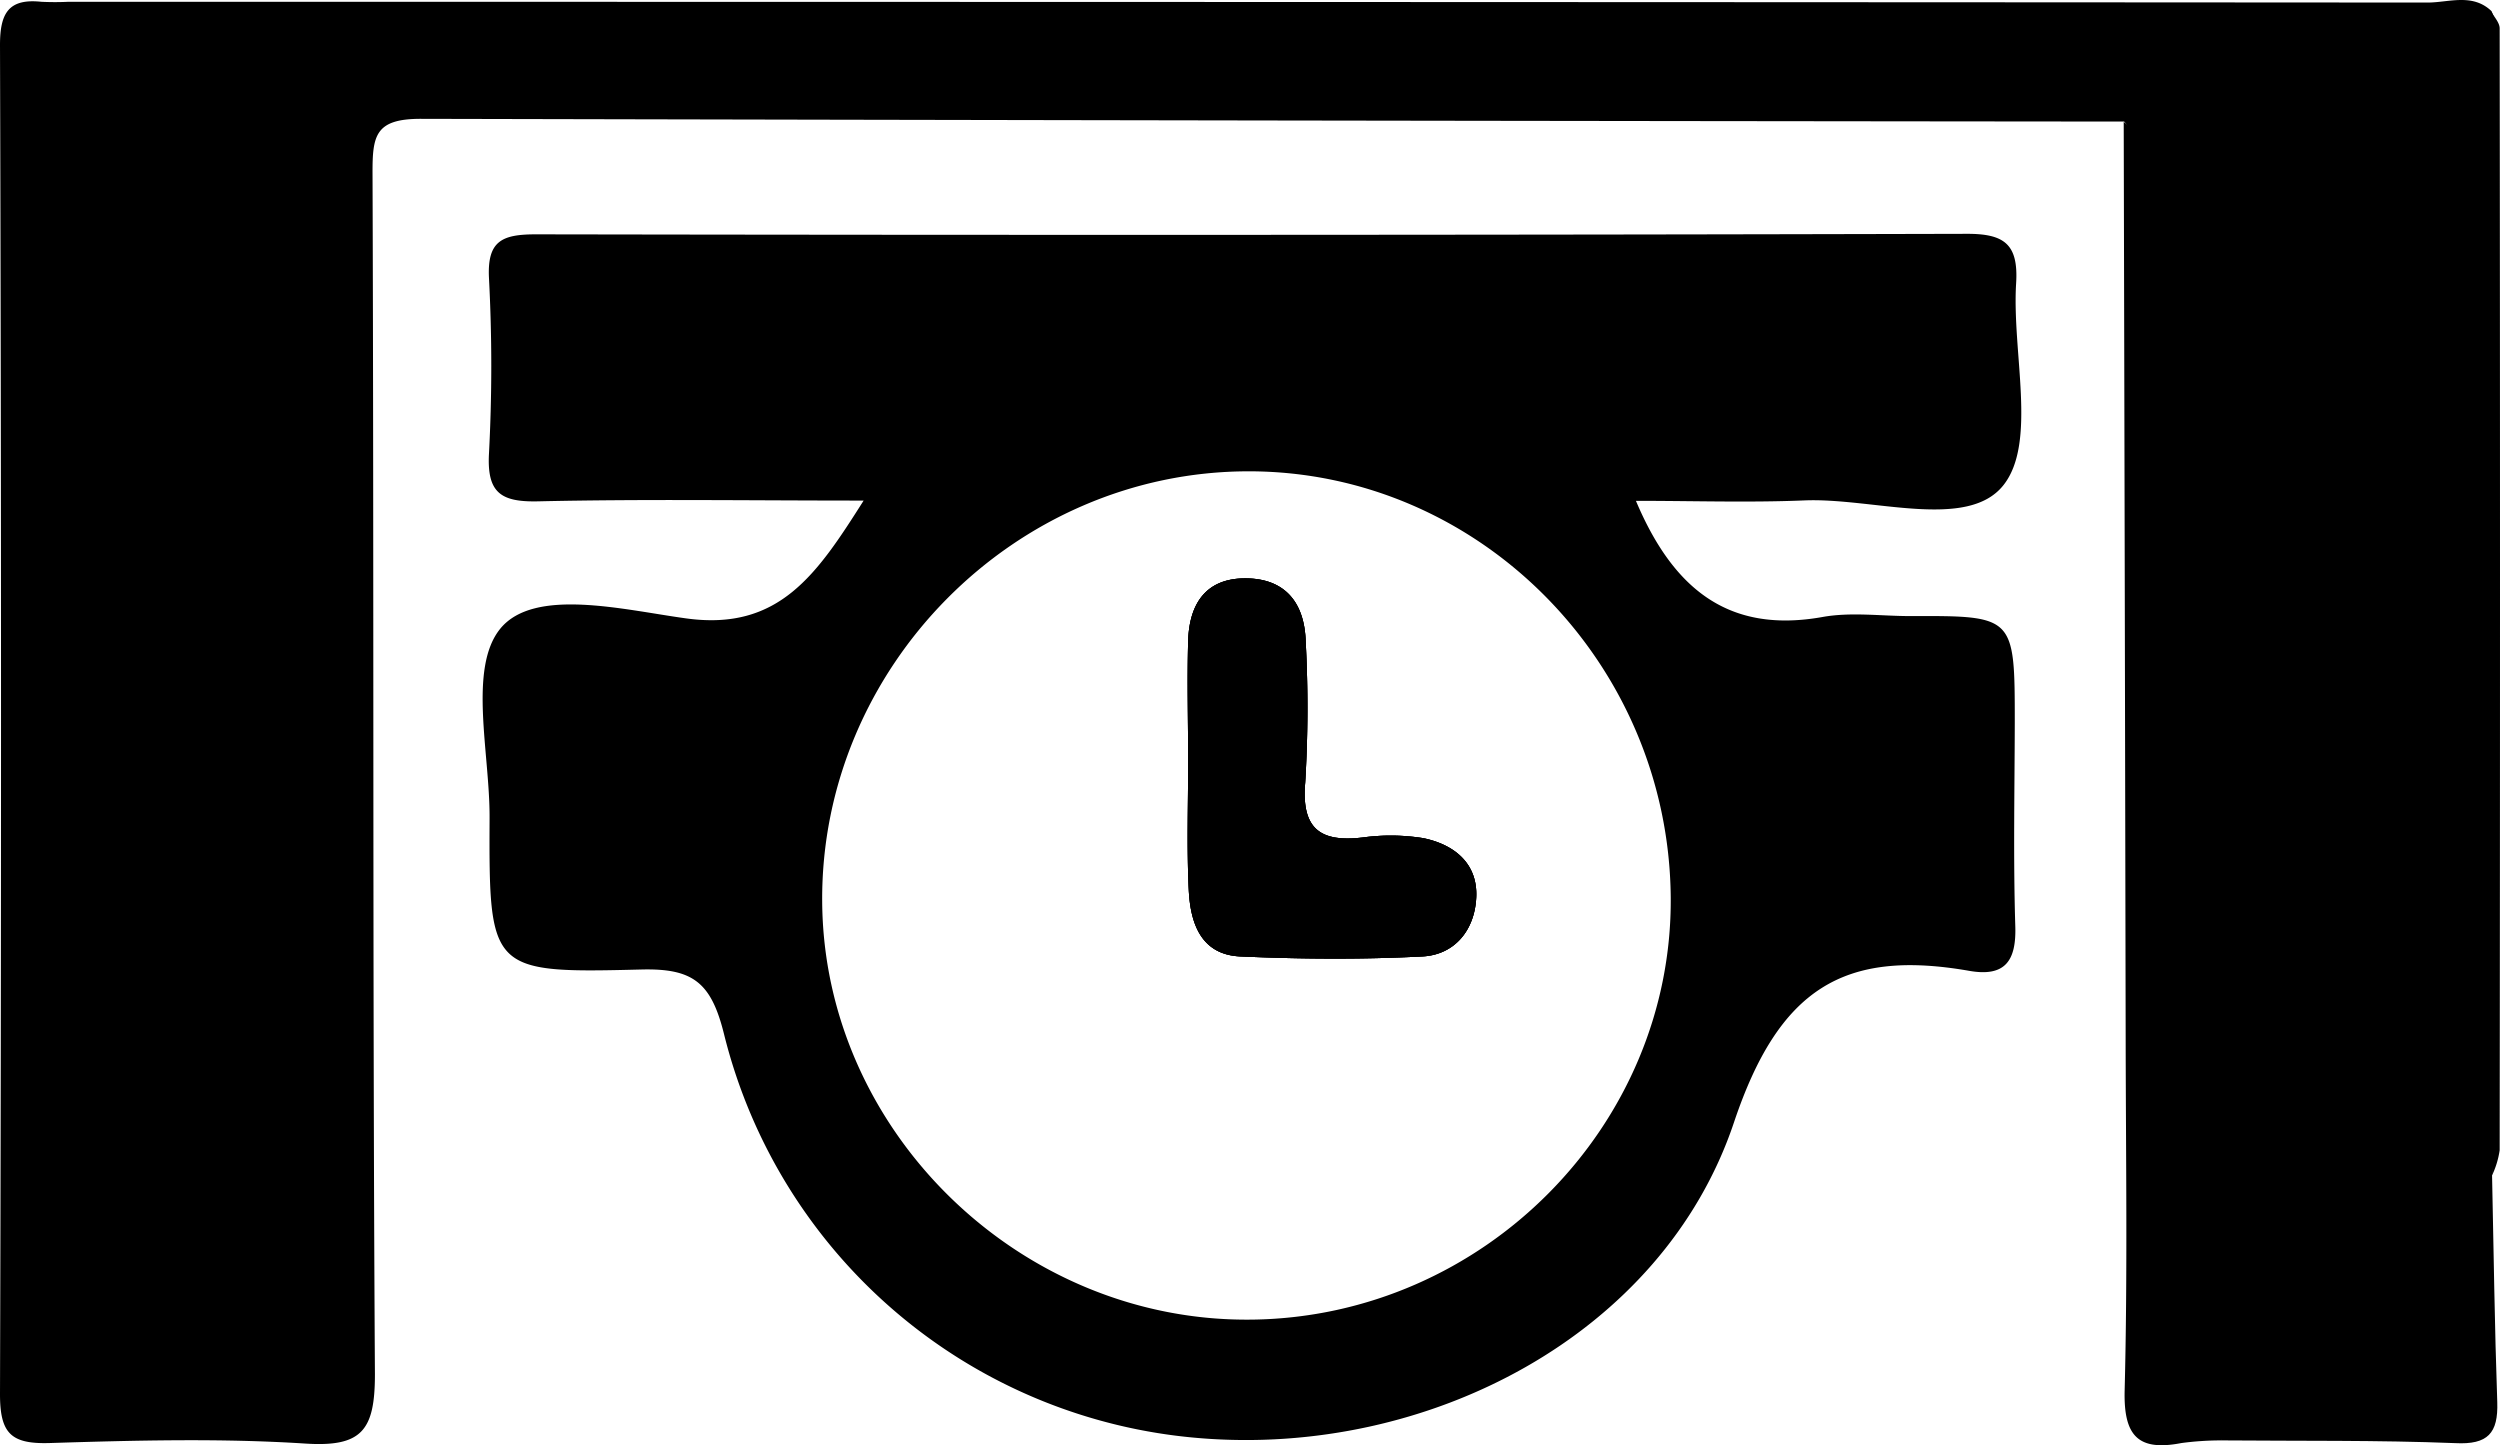 <svg xmlns="http://www.w3.org/2000/svg" viewBox="0 0 293.06 169.42">
  <g id="Capa_2" data-name="Capa 2">
    <g id="Capa_1-2" data-name="Capa 1">
      <path d="M249,14.25q-99.85-.09-199.69-.32c-5.36,0-5.65,2-5.64,6.4.17,46.92,0,93.84.28,140.77,0,6.57-1.51,8.55-8.17,8.12-10-.64-20-.37-30-.06C1.26,169.29,0,168,0,163.43Q.24,84.35,0,5.27C0,1.54,1-.2,4.86.21,5.91.26,7,.26,8,.21Q146.31.21,284.57.3c2.48,0,5.26-1.13,7.49,1,1.45,3.28.66,6.75.67,10.11.08,23.16,0,46.31.12,69.47,0,5.09-1.38,9.15-5,12.73-9.17,9-18.22,18.24-27.38,27.31a18.83,18.83,0,0,1-4.28,3.47c-3.56,1.89-6.13,1.8-6.08-3.22v-5.53q0-47-.06-93.93C250,19.3,251.11,16.52,249,14.25Z"/>
      <path d="M173.05,105.25c-.19,3.75-2.5,6.68-6.33,6.87-7.09.36-14.19.31-21.28,0-4.69-.19-5.9-3.94-6.09-7.8-.24-5-.07-10-.07-15h0c0-4.73-.13-9.46,0-14.19.12-4.1,1.88-7.23,6.47-7.33,4.84-.09,7.18,2.8,7.31,7.42A147.2,147.2,0,0,1,153,91.76c-.46,5.46,1.82,7,6.77,6.41a24.21,24.21,0,0,1,7.06.08C170.5,99,173.27,101.25,173.05,105.25Z"/>
      <path d="M236.18,84.8c0-12.62,0-12.62-12.23-12.58-3.44,0-6.95-.49-10.27.1-11.1,2-17.57-3.33-21.91-13.61,6.78,0,13.26.22,19.75-.05,8-.33,19.06,3.55,23.31-1.76,4-5,1-15.6,1.51-23.72.28-4.6-1.43-5.79-5.83-5.77q-83.86.21-167.69.06c-4,0-5.72.78-5.5,5.14a195.84,195.84,0,0,1,0,20.56c-.25,4.62,1.41,5.7,5.78,5.6,12.31-.28,24.62-.09,38.14-.09C95.78,67.29,91.35,74,80.43,72.49c-7.31-1-17.79-3.67-21.78,1.2-3.78,4.64-1.23,14.56-1.26,22.16-.07,18,0,18.25,17.74,17.8,6.09-.16,8.24,1.49,9.75,7.6a62.63,62.63,0,0,0,55.7,47.33c26.79,2.23,54.33-12.1,62.68-37,5.26-15.69,12.87-20.35,27.6-17.77,4.15.72,5.52-1.13,5.38-5.26C236,100.63,236.16,92.72,236.18,84.8ZM146.8,154.69c-27.16.38-50.25-22.06-50.42-49-.19-27.44,22.55-50.44,50-50.44,27,0,49.23,22.44,49.47,49.94.21,26.76-21.94,49.12-49,49.5Z"/>
      <path d="M292.13,137.78c.19,8.86.3,17.73.61,26.59.12,3.63-1.1,5-4.93,4.8-9.12-.36-18.26-.24-27.39-.32,1.2-9.39-2-17.65-5.9-26-2.28-4.87.06-9.9,3.43-13.89,8.69-10.26,18.57-19.37,28.2-28.72,1.44-1.4,3.23-3.26,5.48-2.13,2,1,1.1,3.31,1.06,5C292.41,114.69,293.5,126.25,292.13,137.78Z"/>
      <path d="M292.13,137.78V100.17c-11.37,10.6-22.86,20.75-33.62,31.64-3.44,3.49-4.13,8.64-.72,13.74,4.78,7.14,7.64,14.88,2.63,23.3a35.37,35.37,0,0,0-4.71.31c-5.14,1-6.78-.91-6.65-6.17.35-13.7.14-27.42.12-41.13q-.1-53.77-.23-107.57c3.34,2.34,1.72,5.82,1.73,8.72.14,31.34,0,62.68.15,94,0,2.43-1.54,5.93,1.46,7.09,2.35.91,3.82-2.25,5.43-3.84,9.74-9.62,19.28-19.45,29.12-29a14.81,14.81,0,0,0,4.91-11.75c-.13-26.06.14-52.12.27-78.18.35.66,1,1.32,1,2q.08,65.76,0,131.51A10.42,10.42,0,0,1,292.13,137.78Z"/>
      <path d="M173.05,105.25c-.19,3.75-2.5,6.68-6.33,6.87-7.09.36-14.19.31-21.28,0-4.69-.19-5.9-3.94-6.09-7.8-.24-5-.07-10-.07-15h0c0-4.73-.13-9.46,0-14.19.12-4.1,1.88-7.23,6.47-7.33,4.84-.09,7.18,2.8,7.31,7.42A147.2,147.2,0,0,1,153,91.76c-.46,5.46,1.82,7,6.77,6.41a24.21,24.21,0,0,1,7.06.08C170.5,99,173.27,101.25,173.05,105.25Z"/>
      <path d="M173.05,105.25c-.19,3.75-2.5,6.68-6.33,6.87-7.09.36-14.19.31-21.28,0-4.69-.19-5.9-3.94-6.09-7.8-.24-5-.07-10-.07-15h0c0-4.73-.13-9.46,0-14.19.12-4.1,1.88-7.23,6.47-7.33,4.84-.09,7.18,2.8,7.31,7.42A147.2,147.2,0,0,1,153,91.76c-.46,5.46,1.82,7,6.77,6.41a24.21,24.21,0,0,1,7.06.08C170.5,99,173.27,101.25,173.05,105.25Z"/>
    </g>
  </g>
</svg>
